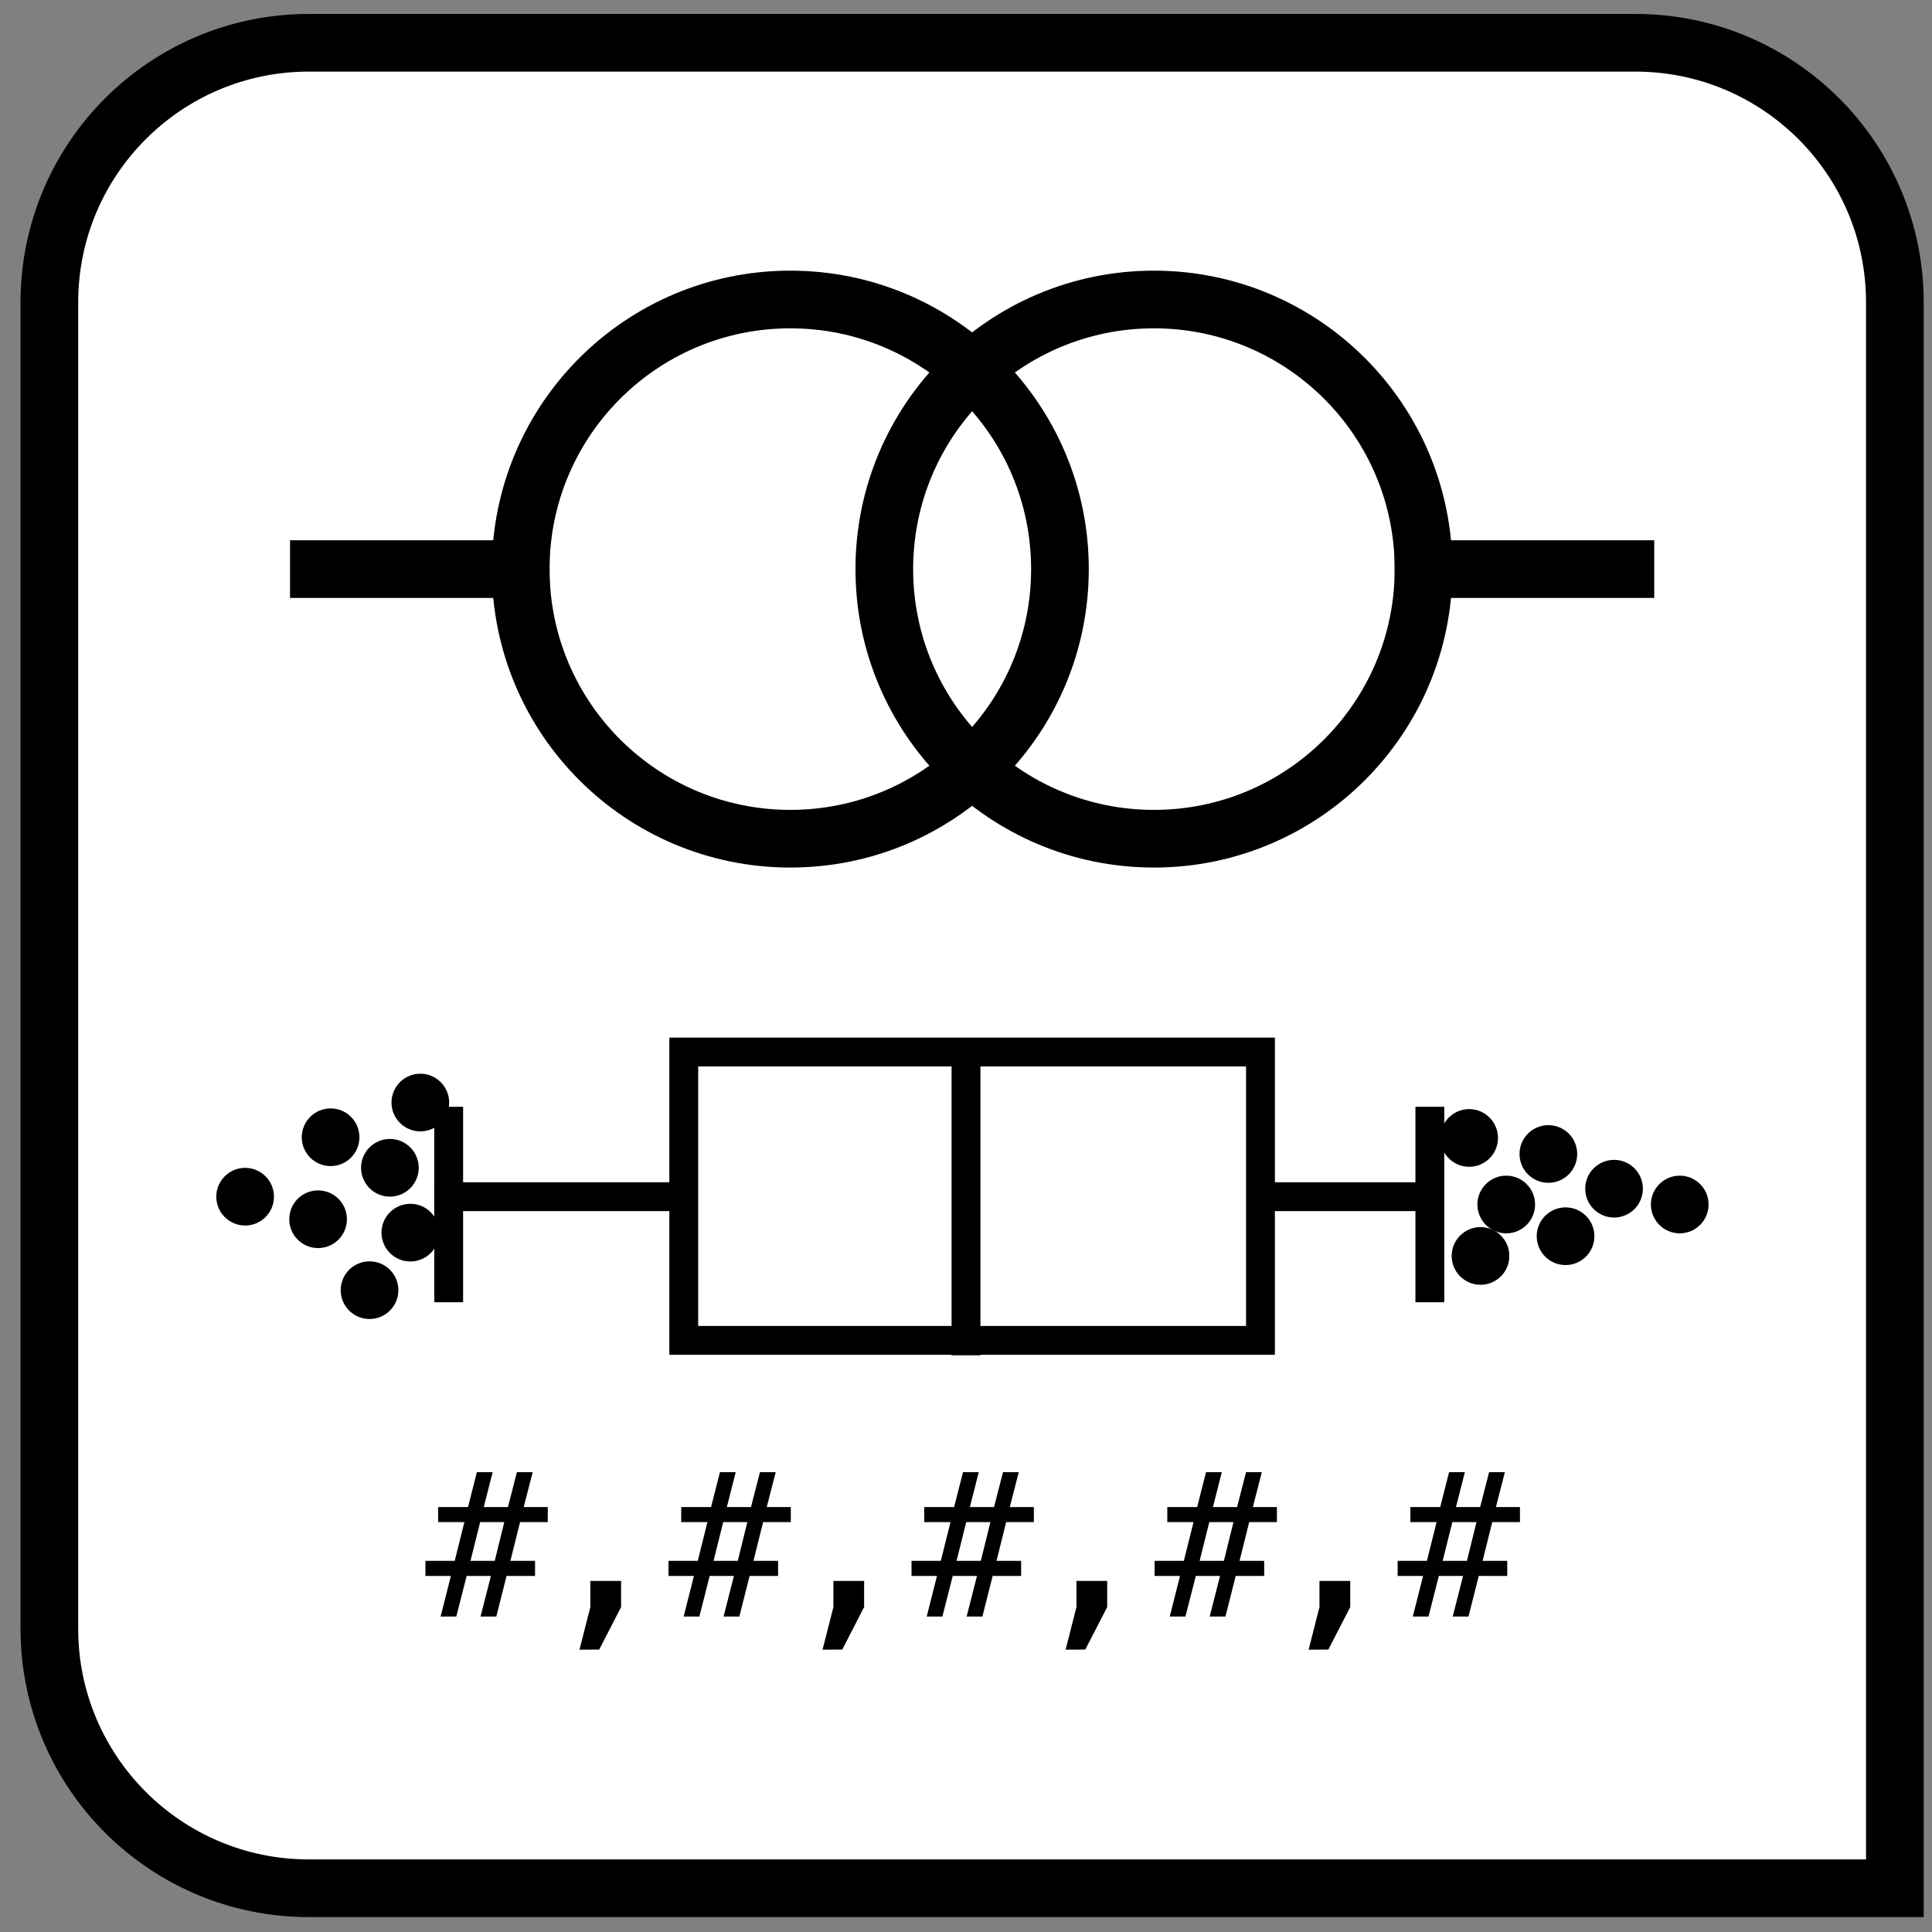 <?xml version="1.0" encoding="UTF-8"?>
<svg width="67px" height="67px" viewBox="0 0 67 67" version="1.1" xmlns="http://www.w3.org/2000/svg" xmlns:xlink="http://www.w3.org/1999/xlink">
    <rect x="0" y="0" width="67" height="67" fill="#808080" stroke="none"/>
    <title>tt_summary_stats</title>
    <g id="All-Icons" stroke="none" stroke-width="1" fill="none" fill-rule="evenodd">
        <g id="tt_summary_stats" transform="translate(0.712, 0.483)">
            <path d="M56,1 C58.485,1 60.735,2.007 62.364,3.636 C63.993,5.265 65,7.515 65,10 L65,10 L65,65 L10,65 C7.515,65 5.265,63.993 3.636,62.364 C2.007,60.735 1,58.485 1,56 L1,56 L1,10 C1,7.515 2.007,5.265 3.636,3.636 C5.265,2.007 7.515,1 10,1 L10,1 Z" id="rectangle" stroke="#000000" stroke-width="2" fill="#FFFFFF"></path>
            <g id="#,#,#,#,#" transform="translate(14.042, 50.57)" fill="#000000" fill-rule="nonzero">
                <path d="M2.331,0 L2.023,1.21 L2.861,1.21 L3.172,0 L3.719,0 L3.408,1.21 L4.242,1.21 L4.242,1.733 L3.281,1.733 L2.946,3.076 L3.801,3.076 L3.801,3.599 L2.813,3.599 L2.458,5.007 L1.911,5.007 L2.27,3.599 L1.429,3.599 L1.07,5.007 L0.526,5.007 L0.882,3.599 L0,3.599 L0,3.076 L1.015,3.076 L1.35,1.733 L0.441,1.733 L0.441,1.21 L1.477,1.21 L1.784,0 L2.331,0 Z M2.734,1.733 L1.897,1.733 L1.562,3.076 L2.403,3.076 L2.734,1.733 Z" id="#"></path>
                <polygon id="," points="5.718 3.773 6.785 3.773 6.785 4.679 6.026 6.152 5.342 6.156 5.718 4.679"></polygon>
                <path d="M10.76,0 L10.452,1.21 L11.29,1.21 L11.601,0 L12.147,0 L11.836,1.21 L12.67,1.21 L12.67,1.733 L11.71,1.733 L11.375,3.076 L12.229,3.076 L12.229,3.599 L11.242,3.599 L10.886,5.007 L10.339,5.007 L10.698,3.599 L9.857,3.599 L9.499,5.007 L8.955,5.007 L9.311,3.599 L8.429,3.599 L8.429,3.076 L9.444,3.076 L9.779,1.733 L8.87,1.733 L8.87,1.21 L9.905,1.21 L10.213,0 L10.76,0 Z M11.163,1.733 L10.326,1.733 L9.991,3.076 L10.832,3.076 L11.163,1.733 Z" id="#"></path>
                <polygon id="," points="14.147 3.773 15.213 3.773 15.213 4.679 14.455 6.152 13.771 6.156 14.147 4.679"></polygon>
                <path d="M19.188,0 L18.881,1.21 L19.718,1.21 L20.029,0 L20.576,0 L20.265,1.21 L21.099,1.21 L21.099,1.733 L20.139,1.733 L19.804,3.076 L20.658,3.076 L20.658,3.599 L19.67,3.599 L19.315,5.007 L18.768,5.007 L19.127,3.599 L18.286,3.599 L17.927,5.007 L17.384,5.007 L17.739,3.599 L16.857,3.599 L16.857,3.076 L17.873,3.076 L18.208,1.733 L17.298,1.733 L17.298,1.21 L18.334,1.21 L18.642,0 L19.188,0 Z M19.592,1.733 L18.754,1.733 L18.419,3.076 L19.26,3.076 L19.592,1.733 Z" id="#"></path>
                <polygon id="," points="22.576 3.773 23.642 3.773 23.642 4.679 22.883 6.152 22.2 6.156 22.576 4.679"></polygon>
                <path d="M27.617,0 L27.31,1.21 L28.147,1.21 L28.458,0 L29.005,0 L28.694,1.21 L29.528,1.21 L29.528,1.733 L28.567,1.733 L28.232,3.076 L29.087,3.076 L29.087,3.599 L28.099,3.599 L27.744,5.007 L27.197,5.007 L27.556,3.599 L26.715,3.599 L26.356,5.007 L25.812,5.007 L26.168,3.599 L25.286,3.599 L25.286,3.076 L26.301,3.076 L26.636,1.733 L25.727,1.733 L25.727,1.21 L26.763,1.21 L27.07,0 L27.617,0 Z M28.021,1.733 L27.183,1.733 L26.848,3.076 L27.689,3.076 L28.021,1.733 Z" id="#"></path>
                <polygon id="," points="31.004 3.773 32.071 3.773 32.071 4.679 31.312 6.152 30.628 6.156 31.004 4.679"></polygon>
                <path d="M36.046,0 L35.738,1.21 L36.576,1.21 L36.887,0 L37.434,0 L37.123,1.21 L37.957,1.21 L37.957,1.733 L36.996,1.733 L36.661,3.076 L37.516,3.076 L37.516,3.599 L36.528,3.599 L36.172,5.007 L35.625,5.007 L35.984,3.599 L35.144,3.599 L34.785,5.007 L34.241,5.007 L34.597,3.599 L33.715,3.599 L33.715,3.076 L34.73,3.076 L35.065,1.733 L34.156,1.733 L34.156,1.21 L35.191,1.21 L35.499,0 L36.046,0 Z M36.449,1.733 L35.612,1.733 L35.277,3.076 L36.118,3.076 L36.449,1.733 Z" id="#"></path>
            </g>
            <circle id="Oval" fill="#000000" cx="50.237" cy="38.98" r="1"></circle>
            <circle id="Oval" fill="#000000" cx="13.865" cy="37.752" r="1"></circle>
            <circle id="Oval" fill="#000000" cx="12.809" cy="40.015" r="1"></circle>
            <circle id="Oval" fill="#000000" cx="13.518" cy="42.264" r="1"></circle>
            <circle id="Oval" fill="#000000" cx="12.103" cy="44.259" r="1"></circle>
            <circle id="Oval" fill="#000000" cx="10.753" cy="38.956" r="1"></circle>
            <circle id="Oval" fill="#000000" cx="7.789" cy="41.017" r="1"></circle>
            <circle id="Oval" fill="#000000" cx="10.319" cy="41.799" r="1"></circle>
            <circle id="Oval" fill="#000000" cx="51.523" cy="41.288" r="1"></circle>
            <circle id="Oval" fill="#000000" cx="50.631" cy="43.072" r="1"></circle>
            <circle id="Oval" fill="#000000" cx="52.984" cy="39.536" r="1"></circle>
            <circle id="Oval" fill="#000000" cx="53.58" cy="42.388" r="1"></circle>
            <circle id="Oval" fill="#000000" cx="55.262" cy="40.74" r="1"></circle>
            <circle id="Oval" fill="#000000" cx="57.54" cy="41.288" r="1"></circle>
            <rect id="Rectangle" stroke="#000000" x="23" y="36" width="20" height="10"></rect>
            <line x1="32.788" y1="36.017" x2="32.788" y2="46.017" id="Line" stroke="#000000" stroke-linecap="square"></line>
            <line x1="48.874" y1="38.399" x2="48.874" y2="44.178" id="Line" stroke="#000000" stroke-linecap="square"></line>
            <line x1="14.848" y1="38.399" x2="14.848" y2="44.178" id="Line" stroke="#000000" stroke-linecap="square"></line>
            <line x1="48.626" y1="41.017" x2="43.091" y2="41.017" id="Line" stroke="#000000" stroke-linecap="square"></line>
            <line x1="22.539" y1="41.017" x2="14.848" y2="41.017" id="Line" stroke="#000000" stroke-linecap="square"></line>
            <g id="transformer" transform="translate(9.846, 9.903)" stroke="#000000" stroke-width="2">
                <circle id="Oval" cx="16.85" cy="9.35" r="9.35"></circle>
                <circle id="Oval" cx="29.459" cy="9.35" r="9.35"></circle>
                <line x1="38.809" y1="9.35" x2="45.809" y2="9.35" id="Line" stroke-linecap="square"></line>
                <line x1="0.5" y1="9.35" x2="7.5" y2="9.35" id="Line-2-Copy" stroke-linecap="square"></line>
            </g>
        </g>
    </g>
</svg>